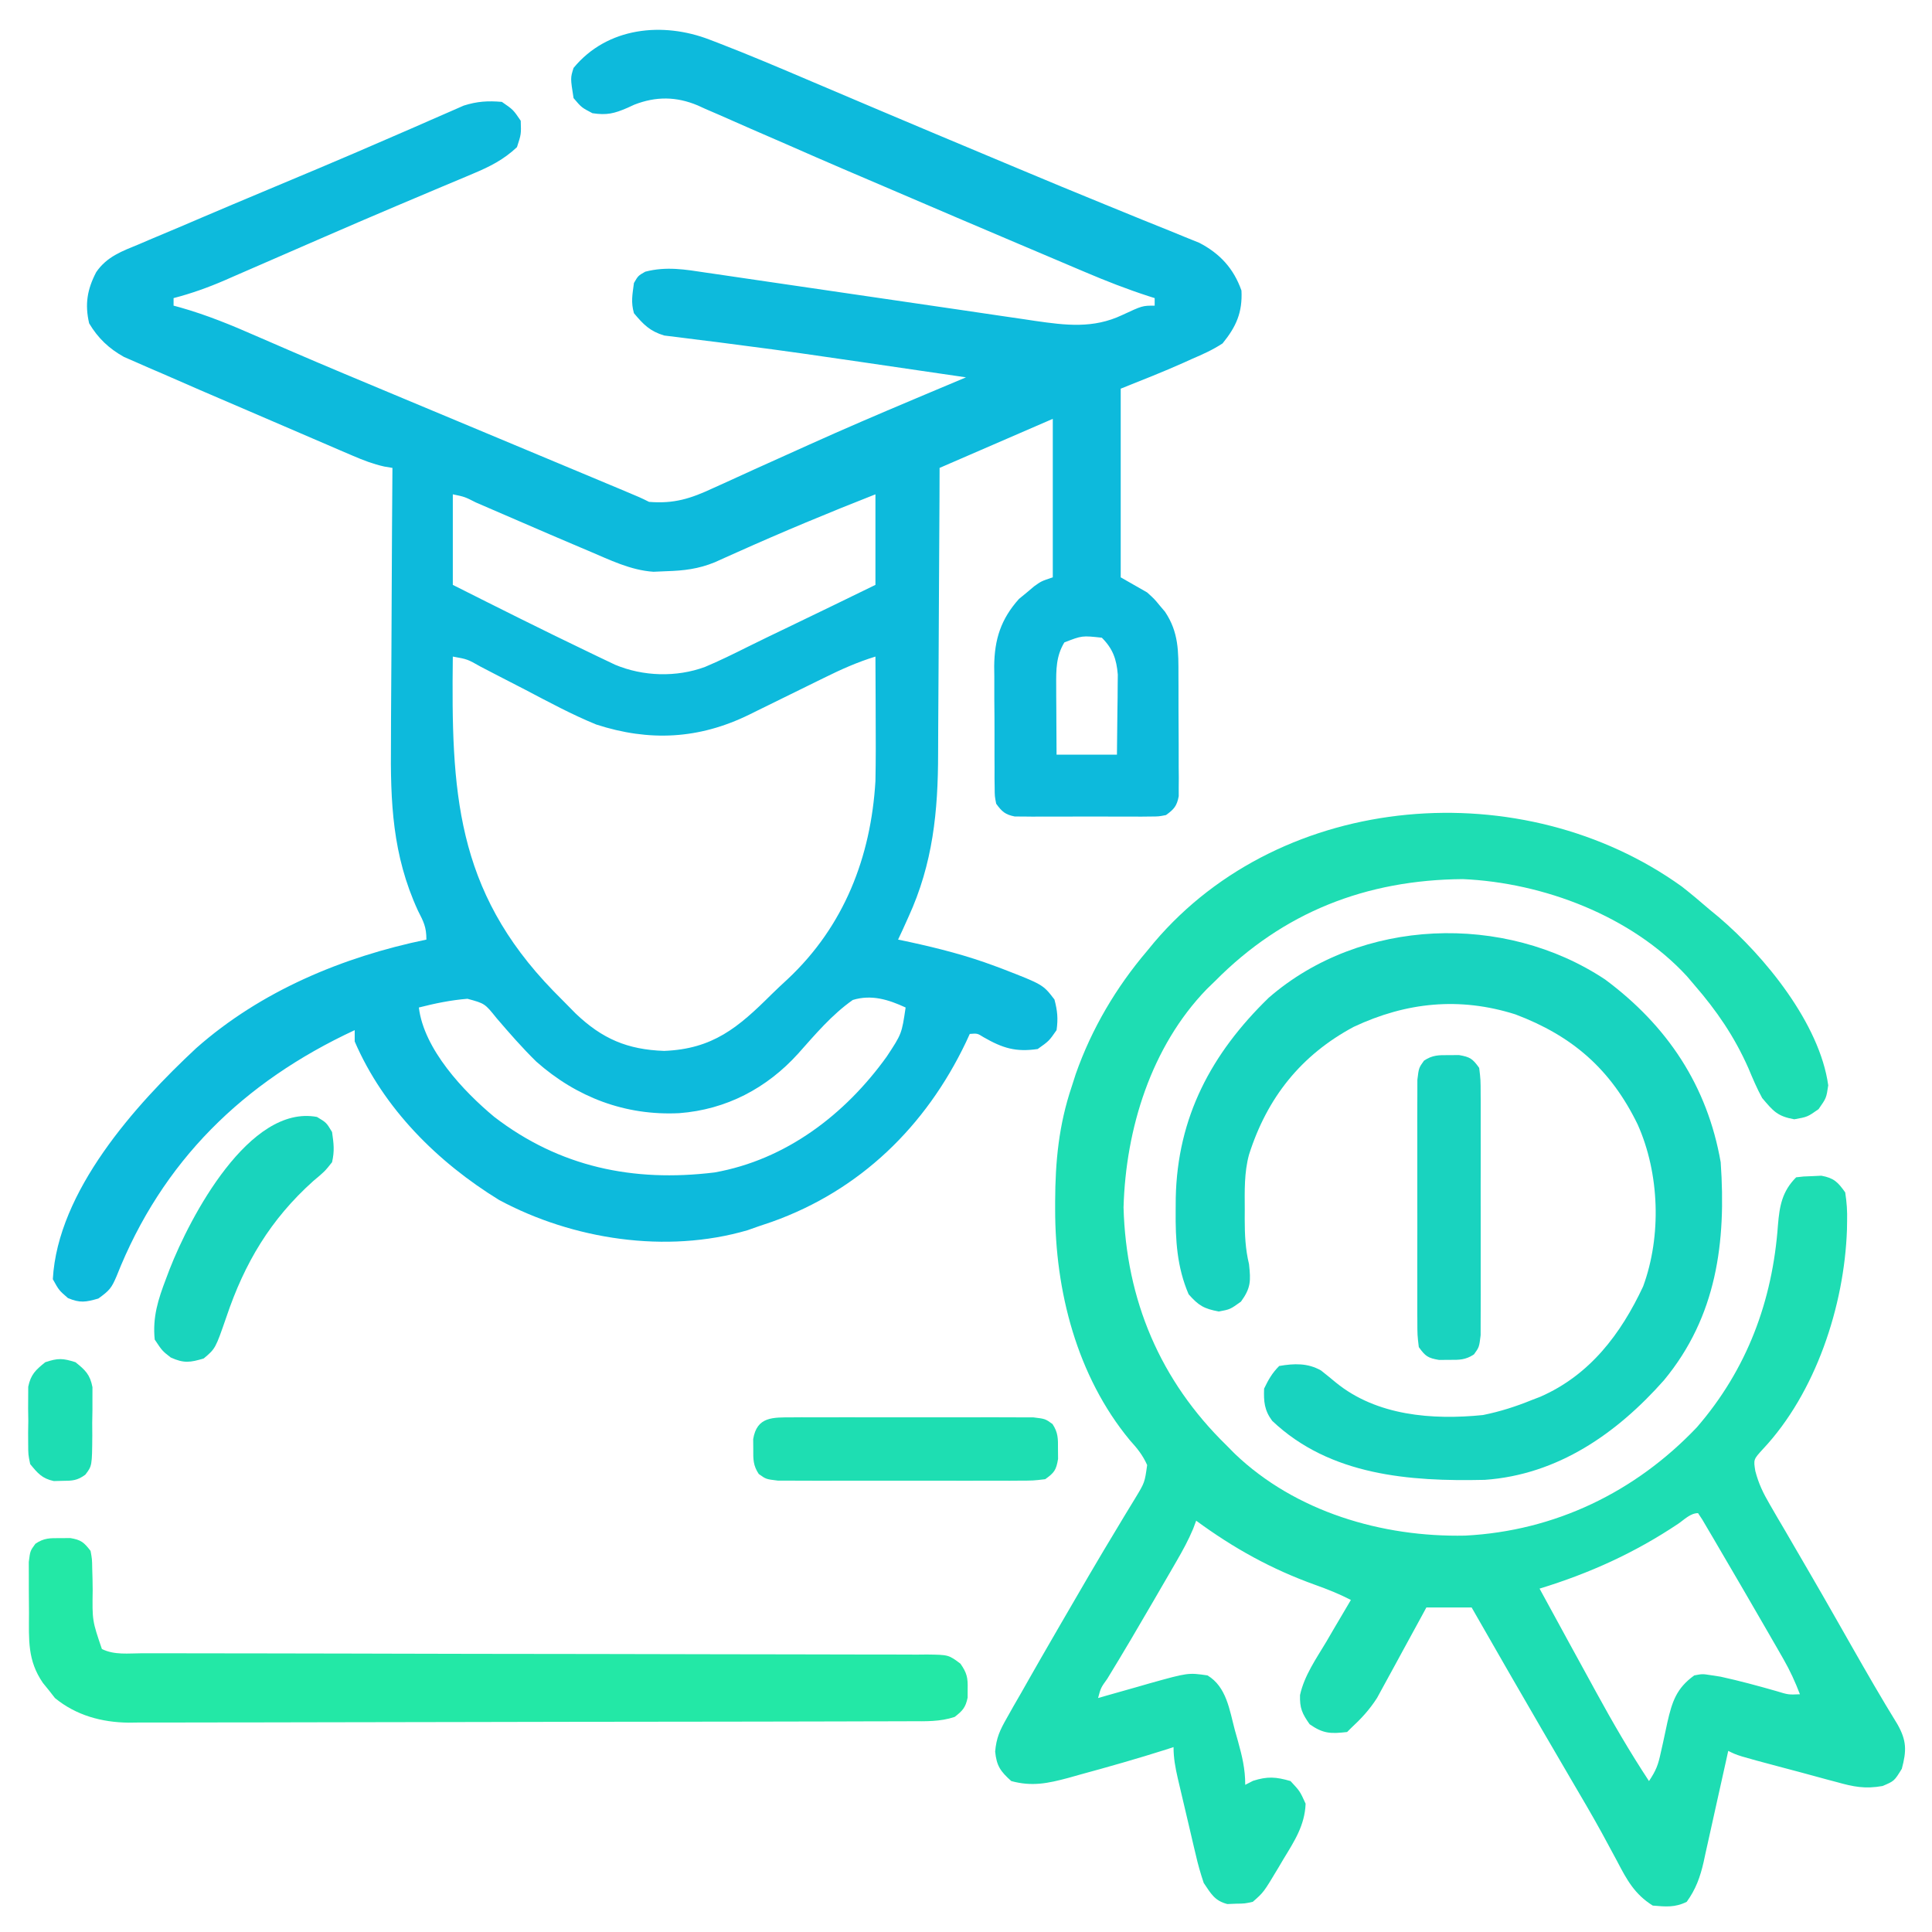 <?xml version="1.0" encoding="UTF-8"?>
<svg version="1.1" xmlns="http://www.w3.org/2000/svg" width="512" height="512">
<path d="M0 0 C0.692 0.264 1.385 0.527 2.098 0.799 C10.465 4.022 18.712 7.533 26.96 11.047 C31.906 13.154 36.858 15.25 41.809 17.348 C42.822 17.777 43.835 18.207 44.879 18.65 C54.363 22.671 63.862 26.658 73.365 30.633 C76.031 31.749 78.695 32.866 81.359 33.984 C89.193 37.268 97.032 40.536 104.902 43.733 C108.262 45.099 111.619 46.473 114.975 47.847 C117.29 48.79 119.61 49.719 121.93 50.647 C123.33 51.22 124.73 51.793 126.129 52.367 C127.337 52.855 128.546 53.343 129.791 53.845 C135.283 56.701 138.917 60.657 140.98 66.504 C141.268 72.243 139.627 76.026 135.98 80.504 C133.406 82.209 130.689 83.417 127.855 84.629 C127.146 84.95 126.438 85.271 125.707 85.602 C120.194 88.071 114.593 90.259 108.98 92.504 C108.98 109.004 108.98 125.504 108.98 142.504 C111.29 143.824 113.6 145.144 115.98 146.504 C117.906 148.25 117.906 148.25 119.293 149.941 C119.763 150.497 120.234 151.053 120.719 151.625 C124.371 157.063 124.287 162.168 124.281 168.512 C124.286 169.474 124.29 170.437 124.294 171.428 C124.3 173.457 124.3 175.486 124.296 177.515 C124.293 180.625 124.316 183.734 124.342 186.844 C124.344 188.816 124.345 190.789 124.344 192.762 C124.353 193.693 124.362 194.624 124.372 195.584 C124.362 196.881 124.362 196.881 124.353 198.204 C124.353 198.964 124.354 199.723 124.355 200.506 C123.869 203.098 123.105 203.968 120.98 205.504 C119.045 205.885 119.045 205.885 116.832 205.892 C115.586 205.906 115.586 205.906 114.314 205.921 C113.42 205.915 112.526 205.909 111.605 205.902 C110.224 205.907 110.224 205.907 108.815 205.911 C106.868 205.913 104.921 205.908 102.975 205.895 C99.992 205.879 97.01 205.895 94.027 205.914 C92.137 205.912 90.246 205.908 88.355 205.902 C87.462 205.908 86.568 205.914 85.647 205.921 C84.816 205.911 83.985 205.902 83.129 205.892 C82.398 205.89 81.668 205.887 80.916 205.885 C78.369 205.384 77.498 204.592 75.98 202.504 C75.593 200.527 75.593 200.527 75.576 198.251 C75.557 196.969 75.557 196.969 75.538 195.661 C75.541 194.739 75.544 193.817 75.547 192.867 C75.542 191.914 75.536 190.96 75.531 189.978 C75.525 187.958 75.526 185.938 75.534 183.918 C75.543 180.845 75.514 177.774 75.482 174.701 C75.481 172.736 75.481 170.77 75.484 168.805 C75.473 167.893 75.462 166.981 75.45 166.042 C75.527 158.916 77.225 153.587 82.016 148.227 C82.685 147.679 83.354 147.131 84.043 146.566 C84.715 146.001 85.386 145.435 86.078 144.852 C87.98 143.504 87.98 143.504 90.98 142.504 C90.98 128.644 90.98 114.784 90.98 100.504 C81.08 104.794 71.18 109.084 60.98 113.504 C60.966 117.695 60.966 117.695 60.952 121.971 C60.918 131.259 60.863 140.546 60.797 149.834 C60.757 155.459 60.725 161.084 60.709 166.708 C60.694 172.149 60.66 177.589 60.612 183.029 C60.597 185.092 60.589 187.155 60.589 189.219 C60.576 204.563 59.212 218.362 52.73 232.504 C52.21 233.659 51.689 234.814 51.152 236.004 C50.766 236.829 50.379 237.654 49.98 238.504 C51.022 238.723 52.064 238.942 53.137 239.168 C60.8 240.84 68.254 242.748 75.605 245.504 C76.243 245.741 76.88 245.977 77.537 246.221 C88.39 250.429 88.39 250.429 91.418 254.379 C92.202 257.34 92.417 259.447 91.98 262.504 C89.98 265.379 89.98 265.379 86.98 267.504 C81.163 268.362 77.692 267.274 72.645 264.379 C70.999 263.349 70.999 263.349 68.98 263.504 C68.64 264.243 68.3 264.981 67.949 265.742 C57.31 288.012 39.916 304.953 16.59 313.285 C15.399 313.687 14.208 314.09 12.98 314.504 C12.016 314.844 11.052 315.185 10.059 315.535 C-11.451 321.814 -36.233 318.001 -55.738 307.52 C-72.018 297.519 -86.356 283.295 -94.02 265.504 C-94.02 264.514 -94.02 263.524 -94.02 262.504 C-123.44 276.183 -145.074 297.154 -157.145 327.754 C-158.491 330.897 -159.016 331.501 -161.957 333.629 C-165.317 334.589 -166.804 334.858 -170.02 333.504 C-172.395 331.441 -172.395 331.441 -174.02 328.504 C-172.727 305.17 -152.164 282.312 -136.034 267.285 C-118.892 252.132 -97.224 243.1 -75.02 238.504 C-75.02 235.128 -75.756 233.793 -77.27 230.816 C-84.039 216.076 -84.578 202.092 -84.41 186.16 C-84.403 184.053 -84.397 181.946 -84.393 179.839 C-84.378 174.348 -84.339 168.858 -84.294 163.367 C-84.253 157.742 -84.235 152.117 -84.215 146.492 C-84.172 135.496 -84.104 124.5 -84.02 113.504 C-84.731 113.385 -85.443 113.266 -86.176 113.143 C-89.157 112.473 -91.715 111.489 -94.521 110.282 C-96.14 109.591 -96.14 109.591 -97.791 108.885 C-98.949 108.384 -100.107 107.883 -101.301 107.367 C-103.108 106.592 -103.108 106.592 -104.953 105.8 C-107.506 104.705 -110.058 103.606 -112.608 102.504 C-115.839 101.109 -119.072 99.72 -122.306 98.333 C-124.824 97.252 -127.342 96.17 -129.859 95.087 C-131.618 94.33 -133.377 93.573 -135.137 92.817 C-138.437 91.392 -141.729 89.949 -145.02 88.504 C-146.19 88.002 -147.36 87.501 -148.565 86.984 C-150.286 86.227 -150.286 86.227 -152.041 85.454 C-153.583 84.784 -153.583 84.784 -155.157 84.101 C-159.151 81.873 -162.055 79.126 -164.395 75.191 C-165.581 70.089 -164.889 66.18 -162.533 61.638 C-159.687 57.479 -155.661 56.065 -151.125 54.203 C-150.243 53.824 -149.36 53.445 -148.451 53.054 C-145.647 51.854 -142.834 50.679 -140.02 49.504 C-138.245 48.747 -136.471 47.989 -134.698 47.229 C-129.252 44.901 -123.793 42.606 -118.332 40.316 C-114.388 38.661 -110.444 37.005 -106.5 35.348 C-105.528 34.939 -104.555 34.531 -103.553 34.11 C-97.353 31.501 -91.174 28.847 -85.008 26.16 C-82.759 25.185 -80.509 24.211 -78.26 23.237 C-76.864 22.63 -75.471 22.018 -74.079 21.401 C-72.171 20.556 -70.256 19.726 -68.34 18.898 C-67.28 18.433 -66.221 17.967 -65.129 17.488 C-61.557 16.358 -58.746 16.189 -55.02 16.504 C-52.02 18.566 -52.02 18.566 -50.02 21.504 C-49.895 25.066 -49.895 25.066 -51.02 28.504 C-54.544 31.814 -58.183 33.648 -62.617 35.508 C-63.268 35.784 -63.919 36.06 -64.589 36.344 C-66.75 37.259 -68.916 38.162 -71.082 39.066 C-73.407 40.047 -75.731 41.03 -78.055 42.013 C-79.711 42.714 -81.368 43.413 -83.024 44.112 C-89.66 46.915 -96.27 49.771 -102.875 52.645 C-103.866 53.075 -104.856 53.506 -105.877 53.949 C-109.813 55.66 -113.749 57.371 -117.681 59.088 C-120.433 60.289 -123.187 61.485 -125.941 62.68 C-126.757 63.037 -127.572 63.395 -128.412 63.764 C-132.896 65.703 -137.289 67.276 -142.02 68.504 C-142.02 69.164 -142.02 69.824 -142.02 70.504 C-141.436 70.662 -140.853 70.82 -140.252 70.982 C-133.259 72.966 -126.728 75.642 -120.082 78.566 C-117.585 79.65 -115.088 80.733 -112.59 81.812 C-111.919 82.103 -111.248 82.394 -110.556 82.693 C-101.556 86.581 -92.504 90.35 -83.457 94.129 C-81.639 94.889 -79.822 95.648 -78.004 96.408 C-74.275 97.967 -70.546 99.525 -66.816 101.083 C-57.825 104.838 -48.835 108.597 -39.845 112.358 C-36.997 113.55 -34.149 114.74 -31.301 115.93 C-29.57 116.654 -27.84 117.378 -26.109 118.102 C-24.919 118.599 -24.919 118.599 -23.704 119.106 C-18.247 121.39 -18.247 121.39 -16.02 122.504 C-9.374 123.048 -4.969 121.632 1.008 118.84 C2.29 118.263 2.29 118.263 3.598 117.675 C6.378 116.423 9.147 115.151 11.918 113.879 C14.803 112.574 17.691 111.275 20.579 109.976 C22.527 109.1 24.475 108.222 26.422 107.342 C35.613 103.195 44.875 99.228 54.168 95.316 C55.588 94.717 57.008 94.118 58.427 93.519 C61.61 92.177 64.795 90.839 67.98 89.504 C61.874 88.611 61.874 88.611 55.767 87.719 C50.377 86.932 44.987 86.143 39.598 85.348 C29.466 83.858 19.335 82.396 9.176 81.102 C6.794 80.791 4.413 80.478 2.032 80.166 C0.548 79.976 -0.936 79.793 -2.421 79.619 C-4.471 79.378 -6.516 79.112 -8.562 78.84 C-10.264 78.632 -10.264 78.632 -12.001 78.419 C-15.797 77.268 -17.499 75.517 -20.02 72.504 C-20.85 69.52 -20.429 67.675 -20.02 64.504 C-18.895 62.566 -18.895 62.566 -17.02 61.504 C-11.429 60.05 -6.45 60.915 -0.843 61.767 C0.168 61.913 1.179 62.06 2.22 62.21 C4.409 62.528 6.597 62.85 8.785 63.176 C12.253 63.693 15.721 64.198 19.191 64.701 C25.309 65.589 31.426 66.487 37.542 67.389 C47.32 68.83 57.1 70.262 66.881 71.682 C70.29 72.18 73.698 72.685 77.106 73.191 C79.209 73.498 81.312 73.805 83.415 74.111 C84.355 74.253 85.295 74.395 86.264 74.541 C94.456 75.72 101.688 76.626 109.355 73.004 C114.73 70.504 114.73 70.504 117.98 70.504 C117.98 69.844 117.98 69.184 117.98 68.504 C117.441 68.333 116.901 68.162 116.345 67.986 C110.597 66.122 105.045 63.951 99.488 61.582 C98.598 61.205 97.707 60.829 96.789 60.441 C93.893 59.215 90.999 57.985 88.105 56.754 C86.075 55.893 84.044 55.033 82.013 54.173 C70.708 49.38 59.415 44.558 48.132 39.713 C46.046 38.818 43.959 37.926 41.872 37.034 C40.475 36.437 39.077 35.84 37.68 35.242 C36.988 34.946 36.296 34.65 35.583 34.346 C30.818 32.304 26.068 30.229 21.323 28.141 C17.85 26.617 14.37 25.11 10.888 23.605 C9.22 22.88 7.555 22.147 5.893 21.407 C3.584 20.378 1.264 19.376 -1.059 18.379 C-1.732 18.071 -2.406 17.764 -3.1 17.447 C-8.755 15.07 -14.153 14.999 -19.921 17.244 C-20.51 17.515 -21.1 17.787 -21.707 18.066 C-25.24 19.6 -27.226 20.081 -31.02 19.504 C-33.895 18.004 -33.895 18.004 -36.02 15.504 C-36.865 10.176 -36.865 10.176 -36.02 7.504 C-27.078 -3.364 -12.331 -4.755 0 0 Z M-68.02 120.504 C-68.02 128.424 -68.02 136.344 -68.02 144.504 C-56.14 150.478 -44.262 156.446 -32.27 162.191 C-31.396 162.613 -30.522 163.034 -29.622 163.468 C-28.81 163.855 -27.997 164.242 -27.16 164.641 C-26.454 164.978 -25.748 165.315 -25.021 165.663 C-17.595 168.784 -8.739 169.039 -1.188 166.246 C2.606 164.651 6.291 162.839 9.971 161 C13.639 159.177 17.33 157.404 21.023 155.633 C28.689 151.951 36.337 148.233 43.98 144.504 C43.98 136.584 43.98 128.664 43.98 120.504 C31.589 125.369 19.355 130.459 7.209 135.909 C6.195 136.362 5.181 136.815 4.137 137.281 C3.238 137.686 2.338 138.091 1.412 138.508 C-2.922 140.283 -6.773 140.741 -11.457 140.879 C-12.569 140.928 -13.682 140.977 -14.828 141.027 C-20.917 140.635 -26.469 137.853 -32.02 135.504 C-32.714 135.211 -33.408 134.919 -34.123 134.618 C-39.518 132.339 -44.895 130.019 -50.27 127.691 C-52.668 126.654 -55.067 125.617 -57.466 124.582 C-58.946 123.944 -60.425 123.304 -61.903 122.663 C-64.859 121.159 -64.859 121.159 -68.02 120.504 Z M94.043 159.754 C91.844 163.376 91.861 166.988 91.883 171.145 C91.886 172.214 91.889 173.284 91.893 174.387 C91.901 175.498 91.909 176.609 91.918 177.754 C91.922 178.881 91.927 180.007 91.932 181.168 C91.943 183.947 91.961 186.725 91.98 189.504 C97.26 189.504 102.54 189.504 107.98 189.504 C108.034 185.608 108.074 181.713 108.105 177.816 C108.122 176.714 108.139 175.611 108.156 174.475 C108.163 173.408 108.169 172.341 108.176 171.242 C108.186 170.263 108.197 169.284 108.208 168.275 C107.872 164.178 106.895 161.419 103.98 158.504 C98.733 157.93 98.733 157.93 94.043 159.754 Z M-68.02 163.504 C-68.442 199.02 -67.389 225.294 -41.414 252.07 C-40.284 253.217 -39.153 254.361 -38.02 255.504 C-36.757 256.786 -36.757 256.786 -35.469 258.094 C-28.441 264.797 -21.759 267.666 -12.02 268.004 C0.911 267.502 7.628 261.79 16.427 253.034 C17.839 251.643 19.292 250.296 20.75 248.953 C35.691 234.931 42.785 216.603 43.98 196.504 C44.095 190.774 44.076 185.047 44.043 179.316 C44.038 177.777 44.033 176.237 44.029 174.697 C44.018 170.966 44.001 167.235 43.98 163.504 C39.223 164.961 34.833 166.923 30.387 169.129 C29.677 169.476 28.967 169.824 28.236 170.182 C25.982 171.286 23.731 172.394 21.48 173.504 C18.514 174.967 15.545 176.424 12.574 177.879 C11.566 178.379 11.566 178.379 10.538 178.889 C-2.788 185.413 -15.932 186.079 -30.02 181.504 C-36.468 178.871 -42.607 175.548 -48.77 172.316 C-51.221 171.048 -53.674 169.785 -56.129 168.525 C-57.644 167.746 -59.155 166.962 -60.663 166.171 C-64.156 164.192 -64.156 164.192 -68.02 163.504 Z M-77.02 256.504 C-75.669 267.581 -65.194 278.717 -57.02 285.504 C-39.728 298.778 -20.234 302.847 1.311 300.22 C20.259 296.87 35.963 284.849 46.98 269.504 C50.949 263.481 50.949 263.481 51.98 256.504 C47.388 254.384 42.926 253.005 37.98 254.504 C32.407 258.418 28.031 263.636 23.523 268.691 C15.225 277.892 4.443 283.563 -8.02 284.504 C-22.286 285.206 -35.198 280.315 -45.895 270.844 C-49.623 267.19 -53.048 263.265 -56.441 259.301 C-59.541 255.44 -59.541 255.44 -64.145 254.191 C-68.575 254.549 -72.72 255.412 -77.02 256.504 Z " fill="#0DBADC" transform="translate(188.02,10.496)"/>
<path d="M0 0 C2.482 1.945 4.876 3.961 7.258 6.027 C8.078 6.703 8.898 7.378 9.742 8.074 C21.925 18.441 36.503 36.308 38.758 52.652 C38.258 56.027 38.258 56.027 36.195 58.965 C33.258 61.027 33.258 61.027 29.758 61.652 C25.273 60.851 24.186 59.479 21.258 56.027 C19.833 53.44 18.711 50.749 17.57 48.027 C13.849 39.672 9.233 32.918 3.258 26.027 C2.624 25.281 1.989 24.535 1.336 23.766 C-13.354 7.788 -36.692 -1.055 -58.062 -2 C-83.699 -1.809 -105.661 6.761 -123.742 25.027 C-124.471 25.734 -125.199 26.44 -125.949 27.168 C-140.69 42.403 -147.416 64.21 -147.992 85.027 C-147.312 109.585 -138.263 130.942 -120.742 148.027 C-120.014 148.765 -119.286 149.502 -118.535 150.262 C-102.415 165.694 -79.42 172.436 -57.463 171.98 C-33.697 170.762 -12.382 160.467 3.945 143.277 C17.277 127.87 23.996 109.744 25.436 89.664 C25.851 84.643 26.528 80.757 30.258 77.027 C32.184 76.789 32.184 76.789 34.57 76.715 C35.74 76.659 35.74 76.659 36.934 76.602 C40.257 77.21 41.313 78.279 43.258 81.027 C43.672 83.74 43.829 85.948 43.758 88.652 C43.746 89.397 43.734 90.142 43.721 90.91 C43.025 111.085 35.435 134.179 21.418 149.086 C18.941 151.801 18.941 151.801 19.433 154.853 C20.312 158.237 21.531 160.739 23.293 163.754 C24.248 165.405 24.248 165.405 25.223 167.09 C25.922 168.278 26.621 169.465 27.32 170.652 C28.039 171.887 28.756 173.123 29.472 174.359 C30.969 176.939 32.469 179.517 33.972 182.094 C36.227 185.965 38.452 189.853 40.668 193.746 C41.024 194.371 41.38 194.996 41.746 195.639 C42.792 197.477 43.837 199.315 44.883 201.152 C48.867 208.152 52.872 215.125 57.101 221.981 C59.571 226.35 59.533 228.994 58.258 233.777 C56.258 237.027 56.258 237.027 53.15 238.339 C48.504 239.161 45.454 238.549 40.988 237.289 C40.226 237.089 39.464 236.889 38.679 236.682 C36.263 236.043 33.854 235.379 31.445 234.715 C29.808 234.279 28.171 233.845 26.533 233.412 C14.748 230.273 14.748 230.273 12.258 229.027 C11.894 230.681 11.894 230.681 11.523 232.367 C10.633 236.406 9.732 240.442 8.827 244.478 C8.456 246.14 8.088 247.804 7.724 249.468 C7.223 251.76 6.71 254.05 6.195 256.34 C6.045 257.038 5.896 257.736 5.741 258.455 C4.827 262.462 3.673 265.684 1.258 269.027 C-1.843 270.578 -4.321 270.317 -7.742 270.027 C-12.571 267.005 -14.631 263.175 -17.18 258.277 C-18.057 256.646 -18.938 255.016 -19.82 253.387 C-20.525 252.083 -20.525 252.083 -21.244 250.752 C-23.881 245.957 -26.659 241.246 -29.43 236.527 C-34.607 227.691 -39.752 218.837 -44.867 209.965 C-45.495 208.877 -46.122 207.789 -46.768 206.668 C-49.77 201.46 -52.765 196.249 -55.742 191.027 C-59.702 191.027 -63.662 191.027 -67.742 191.027 C-68.17 191.819 -68.599 192.611 -69.04 193.427 C-70.645 196.384 -72.258 199.338 -73.876 202.288 C-74.573 203.562 -75.266 204.837 -75.956 206.115 C-76.954 207.959 -77.962 209.796 -78.973 211.633 C-79.575 212.738 -80.177 213.843 -80.798 214.981 C-82.809 218.132 -85.011 220.489 -87.742 223.027 C-88.072 223.357 -88.402 223.687 -88.742 224.027 C-93.056 224.525 -95.077 224.495 -98.68 221.965 C-100.687 219.107 -101.326 217.678 -101.221 214.232 C-100.101 209.074 -96.919 204.573 -94.242 200.09 C-93.622 199.024 -93.002 197.959 -92.363 196.861 C-90.836 194.242 -89.296 191.631 -87.742 189.027 C-90.831 187.434 -93.95 186.194 -97.224 185.024 C-108.831 180.86 -118.783 175.329 -128.742 168.027 C-129.007 168.736 -129.272 169.444 -129.545 170.174 C-130.8 173.165 -132.277 175.87 -133.902 178.676 C-134.527 179.757 -135.153 180.839 -135.797 181.953 C-136.459 183.092 -137.122 184.23 -137.805 185.402 C-138.484 186.575 -139.163 187.747 -139.842 188.92 C-143.927 195.963 -148.053 202.98 -152.303 209.925 C-154.016 212.311 -154.016 212.311 -154.742 215.027 C-153.798 214.755 -153.798 214.755 -152.834 214.477 C-149.952 213.651 -147.066 212.839 -144.18 212.027 C-143.189 211.741 -142.198 211.455 -141.178 211.16 C-130.881 208.287 -130.881 208.287 -125.742 209.027 C-120.695 212.063 -119.913 218.184 -118.492 223.527 C-118.224 224.477 -117.956 225.427 -117.68 226.406 C-116.557 230.479 -115.742 233.767 -115.742 238.027 C-115.062 237.677 -114.381 237.326 -113.68 236.965 C-109.852 235.743 -107.598 235.906 -103.742 237.027 C-101.242 239.715 -101.242 239.715 -99.742 243.027 C-99.961 248.768 -102.71 252.943 -105.617 257.715 C-106.064 258.473 -106.512 259.232 -106.973 260.014 C-110.862 266.513 -110.862 266.513 -113.742 269.027 C-115.863 269.496 -115.863 269.496 -118.18 269.527 C-119.322 269.574 -119.322 269.574 -120.488 269.621 C-123.876 268.729 -124.796 266.896 -126.742 264.027 C-127.603 261.457 -128.292 259.053 -128.883 256.426 C-129.055 255.708 -129.227 254.989 -129.404 254.249 C-129.763 252.74 -130.115 251.228 -130.462 249.716 C-130.993 247.4 -131.541 245.088 -132.094 242.777 C-132.441 241.306 -132.788 239.835 -133.133 238.363 C-133.295 237.673 -133.458 236.982 -133.625 236.27 C-134.27 233.447 -134.742 230.934 -134.742 228.027 C-135.75 228.356 -135.75 228.356 -136.777 228.691 C-144.339 231.092 -151.962 233.259 -159.617 235.34 C-160.603 235.618 -161.59 235.897 -162.606 236.184 C-168.06 237.641 -172.239 238.525 -177.742 237.027 C-180.587 234.475 -181.646 233.025 -182.014 229.205 C-181.703 225.569 -180.753 223.54 -178.953 220.379 C-178.348 219.303 -177.743 218.227 -177.12 217.119 C-176.453 215.963 -175.785 214.808 -175.117 213.652 C-174.433 212.448 -173.75 211.243 -173.067 210.037 C-170.978 206.356 -168.863 202.69 -166.742 199.027 C-166.113 197.938 -165.483 196.848 -164.835 195.726 C-159.75 186.94 -154.652 178.163 -149.387 169.484 C-148.605 168.179 -148.605 168.179 -147.808 166.848 C-146.835 165.224 -145.85 163.608 -144.853 162 C-142.382 157.913 -142.382 157.913 -141.734 153.277 C-142.922 150.625 -144.351 148.868 -146.305 146.715 C-160.367 129.729 -166.146 107.088 -166.117 85.465 C-166.117 84.803 -166.117 84.14 -166.117 83.458 C-166.083 72.798 -165.147 63.141 -161.742 53.027 C-161.38 51.901 -161.018 50.774 -160.645 49.613 C-156.434 37.652 -149.955 26.672 -141.742 17.027 C-141.127 16.28 -140.512 15.532 -139.879 14.762 C-105.676 -25.541 -41.996 -30.211 0 0 Z M-1.045 168.872 C-12.551 176.562 -24.49 181.97 -37.742 186.027 C-35.744 189.695 -33.743 193.361 -31.742 197.027 C-31.121 198.166 -30.5 199.304 -29.86 200.477 C-28.19 203.534 -26.515 206.589 -24.838 209.643 C-24.15 210.898 -23.462 212.155 -22.777 213.412 C-18.378 221.471 -13.793 229.351 -8.742 237.027 C-6.86 234.204 -6.309 232.749 -5.629 229.535 C-5.432 228.665 -5.236 227.795 -5.033 226.898 C-4.633 225.078 -4.242 223.255 -3.861 221.43 C-2.614 216 -1.478 212.428 3.258 209.027 C5.406 208.617 5.406 208.617 7.633 208.965 C8.487 209.096 9.342 209.228 10.223 209.363 C15.213 210.455 20.125 211.784 25.035 213.188 C28.187 214.153 28.187 214.153 31.258 214.027 C30.012 210.767 28.631 207.744 26.895 204.719 C26.426 203.899 25.957 203.08 25.474 202.235 C24.969 201.362 24.465 200.489 23.945 199.59 C23.423 198.683 22.902 197.776 22.364 196.841 C20.668 193.9 18.964 190.963 17.258 188.027 C16.357 186.477 16.357 186.477 15.438 184.896 C13.655 181.832 11.864 178.772 10.07 175.715 C9.224 174.265 9.224 174.265 8.36 172.785 C7.838 171.9 7.315 171.014 6.777 170.102 C6.314 169.314 5.851 168.526 5.374 167.714 C4.822 166.879 4.822 166.879 4.258 166.027 C2.196 166.027 0.613 167.758 -1.045 168.872 Z " fill="#1EDDB3" transform="translate(445.742,234.973)"/>
<path d="M0 0 C16.475 12.241 27.062 28.131 30.609 48.41 C32.09 69.598 29.559 89.305 15.57 106.195 C3.107 120.272 -12.562 131.234 -31.923 132.587 C-51.773 133.041 -72.943 131.474 -88.246 116.945 C-90.334 114.145 -90.515 111.821 -90.391 108.41 C-89.254 106.034 -88.246 104.266 -86.391 102.41 C-82.447 101.729 -78.831 101.585 -75.297 103.609 C-73.963 104.66 -72.646 105.731 -71.344 106.82 C-60.528 115.625 -45.761 116.767 -32.391 115.41 C-27.848 114.491 -23.677 113.158 -19.391 111.41 C-18.669 111.133 -17.947 110.856 -17.203 110.57 C-4.057 104.819 4.156 93.92 10.055 81.324 C14.967 67.96 14.408 51.36 8.609 38.41 C1.516 23.81 -8.672 14.929 -23.816 9.223 C-38.569 4.566 -52.652 5.968 -66.641 12.535 C-80.604 20.009 -89.605 31.333 -94.391 46.41 C-95.687 51.202 -95.538 55.984 -95.516 60.91 C-95.519 61.752 -95.523 62.594 -95.527 63.461 C-95.521 67.588 -95.369 71.378 -94.391 75.41 C-93.915 79.848 -93.865 81.684 -96.516 85.348 C-99.391 87.41 -99.391 87.41 -102.391 87.973 C-106.312 87.237 -107.735 86.425 -110.391 83.41 C-113.495 76.192 -113.903 68.982 -113.828 61.223 C-113.821 60.123 -113.813 59.024 -113.805 57.892 C-113.373 36.472 -104.371 19.592 -89.176 4.832 C-64.755 -16.404 -26.665 -17.733 0 0 Z " fill="#18D3BF" transform="translate(425.391,259.59)"/>
<path d="M0 0 C0.866 -0.008 1.732 -0.015 2.625 -0.023 C5.511 0.461 6.221 1.092 8 3.375 C8.401 5.564 8.401 5.564 8.441 8.086 C8.468 9.001 8.494 9.916 8.521 10.859 C8.535 11.813 8.549 12.767 8.562 13.75 C8.441 21.853 8.441 21.853 11 29.375 C14.319 31.034 18.031 30.514 21.68 30.506 C22.589 30.508 23.499 30.511 24.436 30.513 C27.502 30.519 30.568 30.518 33.634 30.517 C35.825 30.52 38.016 30.523 40.207 30.527 C44.934 30.535 49.661 30.54 54.388 30.544 C61.858 30.55 69.328 30.566 76.798 30.585 C79.352 30.591 81.907 30.598 84.462 30.604 C85.741 30.607 87.021 30.61 88.339 30.614 C94.962 30.63 101.584 30.644 108.207 30.658 C108.872 30.659 109.536 30.661 110.221 30.662 C120.995 30.684 131.769 30.695 142.542 30.702 C153.598 30.71 164.655 30.734 175.711 30.77 C181.92 30.79 188.13 30.802 194.34 30.797 C200.179 30.793 206.018 30.807 211.857 30.834 C214.003 30.841 216.149 30.841 218.295 30.834 C221.219 30.825 224.142 30.841 227.066 30.863 C227.921 30.854 228.776 30.846 229.656 30.837 C235.387 30.916 235.387 30.916 238.527 33.266 C240.235 35.711 240.513 36.98 240.438 39.938 C240.436 41.084 240.436 41.084 240.434 42.254 C239.898 44.876 239.097 45.752 237 47.375 C233.074 48.684 229.334 48.523 225.241 48.522 C224.334 48.526 223.428 48.53 222.495 48.533 C219.446 48.544 216.397 48.548 213.347 48.552 C211.166 48.558 208.985 48.565 206.804 48.572 C200.867 48.589 194.931 48.6 188.995 48.608 C185.286 48.613 181.577 48.619 177.868 48.626 C166.264 48.645 154.659 48.659 143.054 48.667 C141.719 48.668 140.383 48.669 139.047 48.67 C138.385 48.671 137.722 48.671 137.039 48.672 C126.981 48.679 116.923 48.701 106.865 48.732 C95.181 48.767 83.497 48.788 71.813 48.792 C65.63 48.794 59.447 48.803 53.264 48.828 C47.444 48.852 41.624 48.856 35.804 48.846 C33.671 48.845 31.539 48.852 29.406 48.865 C26.487 48.883 23.568 48.876 20.648 48.863 C19.812 48.874 18.975 48.885 18.113 48.896 C10.962 48.819 4.162 46.97 -1.438 42.375 C-1.953 41.715 -2.469 41.055 -3 40.375 C-3.536 39.715 -4.072 39.055 -4.625 38.375 C-8.747 32.379 -8.339 26.997 -8.316 19.848 C-8.313 17.815 -8.336 15.784 -8.361 13.752 C-8.362 12.471 -8.363 11.191 -8.363 9.871 C-8.368 8.11 -8.368 8.11 -8.372 6.314 C-8 3.375 -8 3.375 -6.626 1.494 C-4.367 -0.061 -2.721 -0.024 0 0 Z " fill="#23E8A6" transform="translate(16,407.625)"/>
<path d="M0 0 C1.076 -0.008 1.076 -0.008 2.174 -0.016 C4.546 -0.029 6.917 -0.02 9.289 -0.01 C10.937 -0.012 12.584 -0.015 14.232 -0.019 C17.685 -0.023 21.138 -0.017 24.592 -0.003 C29.021 0.014 33.449 0.004 37.878 -0.014 C41.28 -0.024 44.682 -0.021 48.085 -0.013 C49.718 -0.011 51.351 -0.014 52.984 -0.021 C55.266 -0.028 57.547 -0.017 59.828 0 C61.776 0.004 61.776 0.004 63.764 0.007 C66.914 0.388 66.914 0.388 68.832 1.764 C70.339 4.026 70.313 5.691 70.289 8.388 C70.301 9.688 70.301 9.688 70.312 11.013 C69.817 13.965 69.339 14.649 66.914 16.388 C63.764 16.769 63.764 16.769 59.828 16.776 C58.752 16.784 58.752 16.784 57.654 16.792 C55.282 16.806 52.911 16.797 50.539 16.787 C48.891 16.789 47.244 16.792 45.596 16.795 C42.143 16.8 38.69 16.793 35.236 16.779 C30.807 16.762 26.379 16.772 21.95 16.79 C18.548 16.801 15.146 16.797 11.743 16.79 C10.11 16.788 8.477 16.79 6.844 16.797 C4.562 16.805 2.282 16.793 0 16.776 C-1.948 16.773 -1.948 16.773 -3.936 16.769 C-7.086 16.388 -7.086 16.388 -9.004 15.012 C-10.511 12.751 -10.485 11.086 -10.461 8.388 C-10.469 7.522 -10.476 6.656 -10.484 5.763 C-9.478 -0.237 -5.337 0.01 0 0 Z " fill="#1EDEB2" transform="translate(210.086,375.612)"/>
<path d="M0 0 C0.866 -0.008 1.732 -0.015 2.625 -0.023 C5.577 0.472 6.261 0.95 8 3.375 C8.381 6.525 8.381 6.525 8.388 10.461 C8.393 11.178 8.399 11.896 8.404 12.635 C8.417 15.007 8.409 17.378 8.398 19.75 C8.4 21.398 8.403 23.045 8.407 24.693 C8.412 28.146 8.405 31.599 8.391 35.053 C8.374 39.482 8.384 43.91 8.402 48.339 C8.413 51.741 8.409 55.143 8.401 58.546 C8.399 60.179 8.402 61.812 8.409 63.445 C8.416 65.727 8.405 68.007 8.388 70.289 C8.386 71.588 8.383 72.887 8.381 74.225 C8 77.375 8 77.375 6.624 79.293 C4.363 80.8 2.698 80.774 0 80.75 C-1.299 80.762 -1.299 80.762 -2.625 80.773 C-5.577 80.278 -6.261 79.8 -8 77.375 C-8.381 74.225 -8.381 74.225 -8.388 70.289 C-8.393 69.572 -8.399 68.854 -8.404 68.115 C-8.417 65.743 -8.409 63.372 -8.398 61 C-8.4 59.352 -8.403 57.705 -8.407 56.057 C-8.412 52.604 -8.405 49.151 -8.391 45.697 C-8.374 41.268 -8.384 36.84 -8.402 32.411 C-8.413 29.009 -8.409 25.607 -8.401 22.204 C-8.399 20.571 -8.402 18.938 -8.409 17.305 C-8.416 15.023 -8.405 12.743 -8.388 10.461 C-8.386 9.162 -8.383 7.863 -8.381 6.525 C-8 3.375 -8 3.375 -6.624 1.457 C-4.363 -0.05 -2.698 -0.024 0 0 Z " fill="#19D3BF" transform="translate(384,279.625)"/>
<path d="M0 0 C2.5 1.5 2.5 1.5 4 4 C4.453 7.174 4.68 8.989 4 12 C2.062 14.438 2.062 14.438 -1 17 C-12.304 27.145 -19.169 38.662 -24 53 C-26.901 61.387 -26.901 61.387 -30 64 C-33.596 65.094 -35.297 65.32 -38.75 63.75 C-41 62 -41 62 -43 59 C-43.599 53.024 -42.09 48.365 -40 42.875 C-39.684 42.038 -39.368 41.201 -39.042 40.339 C-33.639 26.534 -17.956 -3.348 0 0 Z " fill="#19D4BD" transform="translate(84,296)"/>
<path d="M0 0 C2.621 2.099 3.86 3.27 4.502 6.61 C4.5 7.575 4.498 8.54 4.496 9.535 C4.497 10.592 4.497 11.648 4.498 12.736 C4.478 13.834 4.458 14.932 4.438 16.062 C4.445 17.164 4.452 18.266 4.459 19.4 C4.395 27.487 4.395 27.487 2.605 29.811 C0.507 31.365 -0.842 31.433 -3.438 31.438 C-4.199 31.457 -4.961 31.476 -5.746 31.496 C-8.875 30.807 -9.981 29.453 -12 27 C-12.518 24.498 -12.518 24.498 -12.531 21.719 C-12.536 20.712 -12.542 19.705 -12.547 18.668 C-12.531 17.623 -12.516 16.577 -12.5 15.5 C-12.515 14.455 -12.531 13.409 -12.547 12.332 C-12.542 11.325 -12.537 10.319 -12.531 9.281 C-12.527 8.364 -12.522 7.447 -12.518 6.502 C-11.843 3.243 -10.563 2.061 -8 0 C-4.618 -1.127 -3.352 -1.063 0 0 Z " fill="#1DDDB3" transform="translate(20,361)"/>
</svg>
